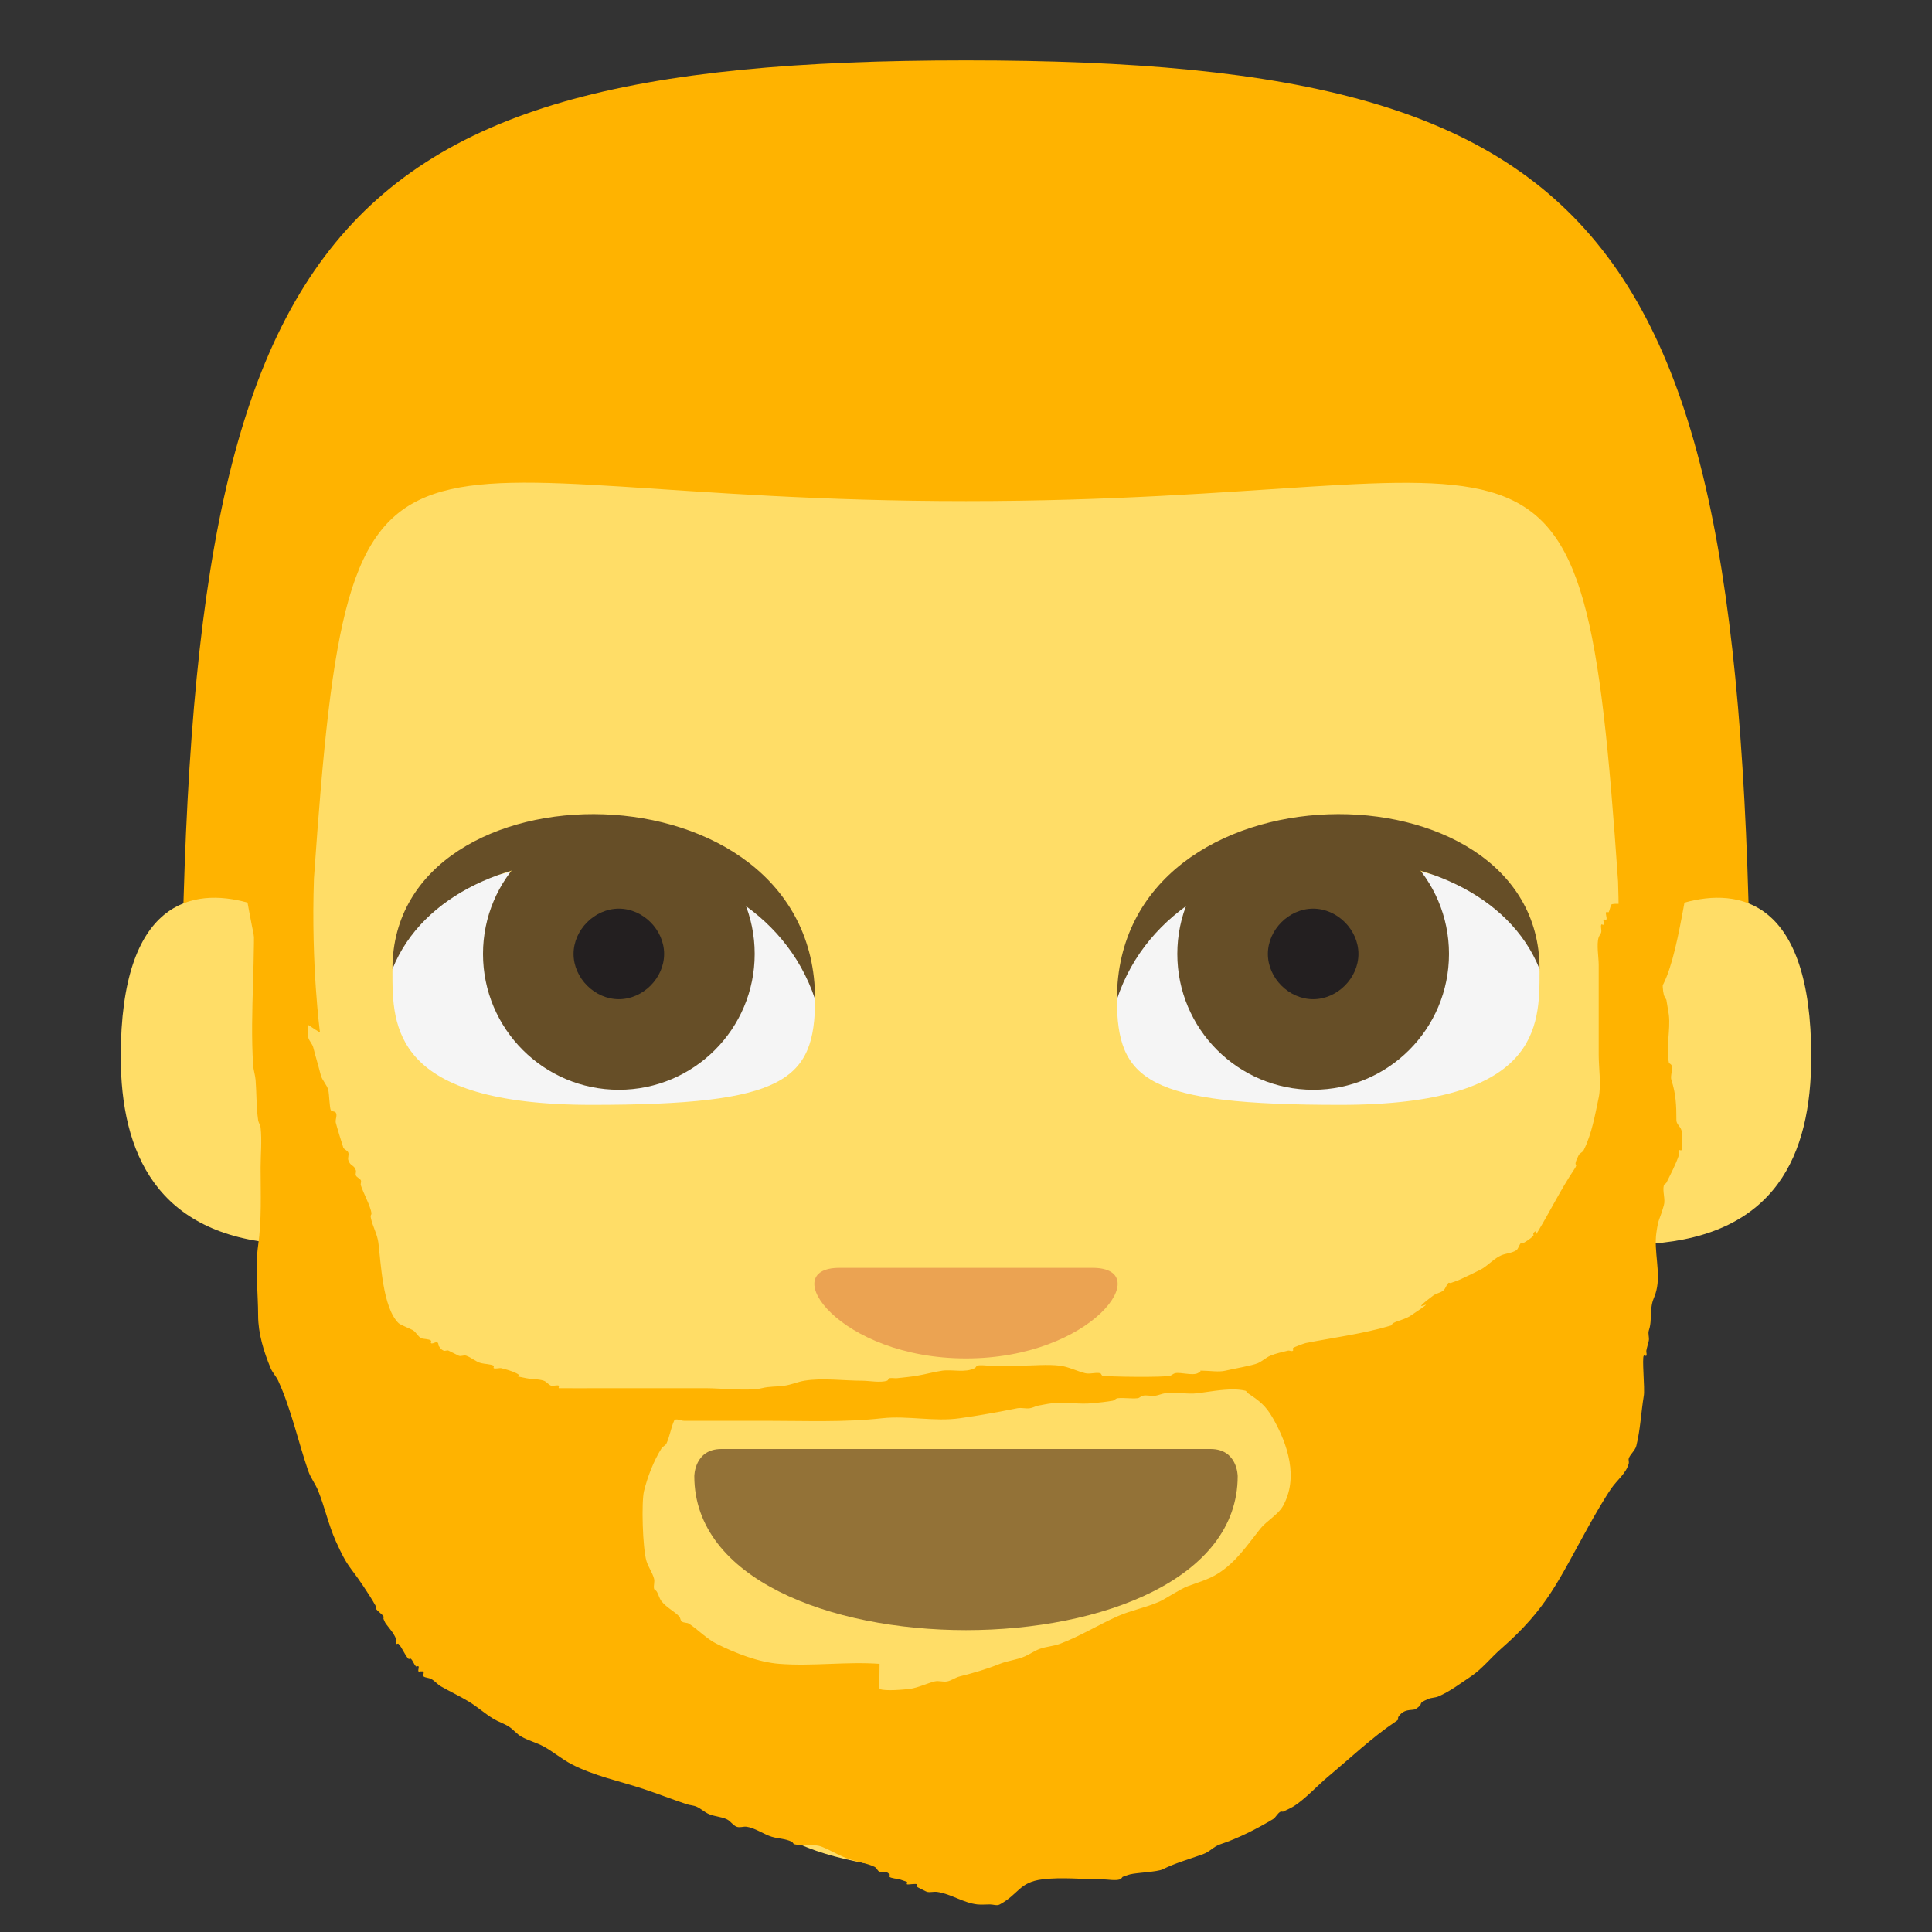 <?xml version="1.0" encoding="UTF-8" standalone="no"?>
<svg
   viewBox="0 0 64 64"
   version="1.1"
   id="svg10"
   sodipodi:docname="1f9d4.svg"
   inkscape:version="1.3.2 (091e20e, 2023-11-25, custom)"
   xmlns:inkscape="http://www.inkscape.org/namespaces/inkscape"
   xmlns:sodipodi="http://sodipodi.sourceforge.net/DTD/sodipodi-0.dtd"
   xmlns="http://www.w3.org/2000/svg"
   xmlns:svg="http://www.w3.org/2000/svg"
   xmlns:rdf="http://www.w3.org/1999/02/22-rdf-syntax-ns#"
   xmlns:cc="http://creativecommons.org/ns#"
   xmlns:dc="http://purl.org/dc/elements/1.1/">
  <rect x="0" y="0" width="64" height="64" fill="#333333" stroke="none"/>
  <defs
     id="defs10" />
  <sodipodi:namedview
     id="namedview10"
     pagecolor="#ffffff"
     bordercolor="#000000"
     borderopacity="0.25"
     inkscape:showpageshadow="2"
     inkscape:pageopacity="0.0"
     inkscape:pagecheckerboard="0"
     inkscape:deskcolor="#d1d1d1"
     showguides="true"
     inkscape:zoom="12.046875"
     inkscape:cx="32"
     inkscape:cy="31.169909"
     inkscape:window-width="1920"
     inkscape:window-height="991"
     inkscape:window-x="-9"
     inkscape:window-y="-9"
     inkscape:window-maximized="1"
     inkscape:current-layer="svg10" />
  <title
     id="title1">person: beard</title>
  <path
     fill="#ffb300"
     d="M 6,36 H 58 C 58,8 54,2 32,2 10,2 6,8 6,36 Z"
     id="path1"
     style="display:inline" />
  <path
     fill="#ffdd67"
     d="m 55.8,29.9 c -0.2,1.1 -0.4,2.1 -0.7,2.7 -0.6,1 -1.7,1.6 -1.7,1.6 0,0 0.3,-2.1 0.2,-5 C 52.4,11.8 51.4,16.6 32,16.6 c -19.4,0 -20.4,-4.8 -21.6,12.5 -0.1,2.9 0.2,5.1 0.2,5.1 0,0 -1.1,-0.6 -1.7,-1.6 C 8.6,32 8.4,31 8.2,29.9 6.4,29.4 4,29.8 4,35 c 0,3.2 1.2,5.9 5.3,6.2 1.3,10.2 7.3,15.4 17.2,19.9 2.7,1.2 8.3,1.2 11,0 10,-4.5 15.9,-9.7 17.2,-19.9 4.1,-0.3 5.3,-2.9 5.3,-6.2 0,-5.2 -2.4,-5.6 -4.2,-5.1"
     id="path2"
     style="display:inline" />
  <path
     fill="#937237"
     d="m 41,48.9 c 0,3.4 -4.5,5.1 -9,5.1 -4.5,0 -9,-1.7 -9,-5.1 0,0 0,-0.9 0.9,-0.9 h 16.2 c 0.9,0 0.9,0.9 0.9,0.9"
     id="path3"
     style="display:inline" />
  <path
     fill="#f5f5f5"
     d="m 20,28.6 c -5,0 -7,1.8 -7,3.6 0,1.8 0,4.4 6.6,4.4 6.4,0 7.4,-0.8 7.4,-3.5 0,-1.8 -2,-4.5 -7,-4.5"
     id="path4"
     style="display:inline" />
  <circle
     cx="20.5"
     cy="31.6"
     r="4.5"
     fill="#664e27"
     id="circle4"
     style="display:inline" />
  <path
     fill="#231f20"
     d="m 22,31.6 c 0,0.8 -0.7,1.5 -1.5,1.5 -0.8,0 -1.5,-0.7 -1.5,-1.5 0,-0.8 0.7,-1.5 1.5,-1.5 0.8,0 1.5,0.7 1.5,1.5"
     id="path5"
     style="display:inline" />
  <path
     fill="#664e27"
     d="m 13,32.1 c 0,-7 14,-7 14,1 -2,-6 -12,-6 -14,-1"
     id="path6"
     style="display:inline" />
  <path
     fill="#f5f5f5"
     d="m 44,28.6 c 5,0 7,1.8 7,3.6 0,1.8 0,4.4 -6.6,4.4 -6.4,0 -7.4,-0.8 -7.4,-3.5 0,-1.8 2,-4.5 7,-4.5"
     id="path7"
     style="display:inline" />
  <circle
     cx="43.5"
     cy="31.6"
     r="4.5"
     fill="#664e27"
     id="circle7"
     style="display:inline" />
  <path
     fill="#231f20"
     d="m 42,31.6 c 0,0.8 0.7,1.5 1.5,1.5 0.8,0 1.5,-0.7 1.5,-1.5 0,-0.8 -0.7,-1.5 -1.5,-1.5 -0.8,0 -1.5,0.7 -1.5,1.5"
     id="path8"
     style="display:inline" />
  <path
     fill="#664e27"
     d="m 51,32.1 c 0,-7 -14,-7 -14,1 2,-6 12,-6 14,-1"
     id="path9"
     style="display:inline" />
  <path
     fill="#eba352"
     d="m 32,45 c -4.2,0 -6.3,-3 -4.2,-3 h 8.4 c 2.1,0 0,3 -4.2,3"
     id="path10"
     style="display:inline" />
  <path
     id="path11"
     style="display:inline;fill:#ffb300;fill-opacity:1;fill-rule:evenodd;stroke:none;stroke-width:3.22"
     d="M 10.131 29.355 C 9.887 29.336 9.267 29.626 9.131 29.717 C 9.001 29.804 8.955 30.049 8.799 30.049 C 8.65 30.049 8.523 29.938 8.385 29.883 C 8.487 31.675 8.273 33.488 8.385 35.279 C 8.395 35.447 8.454 35.61 8.467 35.777 C 8.501 36.219 8.488 36.667 8.551 37.105 C 8.563 37.192 8.623 37.267 8.633 37.354 C 8.68 37.78 8.633 38.252 8.633 38.682 C 8.633 39.544 8.672 40.408 8.551 41.256 C 8.445 41.994 8.551 42.837 8.551 43.58 C 8.551 44.171 8.739 44.78 8.965 45.322 C 9.027 45.471 9.147 45.592 9.215 45.738 C 9.641 46.662 9.89 47.8 10.211 48.727 C 10.292 48.96 10.451 49.161 10.543 49.391 C 10.758 49.928 10.886 50.525 11.123 51.051 C 11.53 51.955 11.561 51.831 12.037 52.545 C 12.182 52.762 12.324 52.981 12.451 53.209 C 12.465 53.233 12.435 53.269 12.451 53.291 C 12.522 53.385 12.631 53.447 12.701 53.541 C 12.718 53.563 12.701 53.595 12.701 53.623 C 12.729 53.678 12.746 53.74 12.783 53.789 C 12.887 53.928 13.059 54.117 13.115 54.287 C 13.133 54.34 13.09 54.404 13.115 54.453 C 13.128 54.478 13.18 54.434 13.199 54.453 C 13.322 54.576 13.408 54.828 13.531 54.951 C 13.551 54.971 13.594 54.932 13.613 54.951 C 13.684 55.022 13.709 55.131 13.779 55.201 C 13.799 55.221 13.851 55.176 13.863 55.201 C 13.888 55.251 13.839 55.318 13.863 55.367 C 13.876 55.392 13.921 55.355 13.945 55.367 C 14.121 55.346 13.978 55.499 14.029 55.533 C 14.102 55.582 14.199 55.576 14.277 55.615 C 14.401 55.677 14.489 55.797 14.609 55.865 C 14.91 56.037 15.227 56.185 15.523 56.363 C 15.806 56.533 16.071 56.774 16.354 56.943 C 16.513 57.039 16.695 57.094 16.852 57.193 C 17.001 57.288 17.112 57.437 17.266 57.525 C 17.502 57.661 17.775 57.726 18.014 57.857 C 18.33 58.031 18.606 58.27 18.926 58.438 C 19.678 58.832 20.535 59.001 21.334 59.268 C 21.802 59.424 22.273 59.609 22.744 59.766 C 22.852 59.802 22.972 59.803 23.076 59.85 C 23.224 59.915 23.343 60.036 23.492 60.098 C 23.678 60.175 23.889 60.18 24.072 60.264 C 24.198 60.321 24.275 60.465 24.404 60.514 C 24.508 60.553 24.627 60.498 24.736 60.514 C 25.011 60.553 25.309 60.769 25.566 60.846 C 25.803 60.917 26.011 60.902 26.23 61.012 C 26.265 61.029 26.276 61.084 26.314 61.094 C 26.595 61.164 26.953 61.068 27.227 61.178 C 27.556 61.31 27.805 61.48 28.141 61.592 C 28.386 61.674 28.743 61.728 28.971 61.842 C 29.041 61.877 29.067 61.973 29.137 62.008 C 29.278 62.078 29.305 61.926 29.469 62.09 C 29.488 62.109 29.449 62.154 29.469 62.174 C 29.515 62.22 29.722 62.236 29.801 62.256 L 30.049 62.34 C 30.049 62.368 30.024 62.409 30.049 62.422 C 30.079 62.437 30.346 62.387 30.381 62.422 C 30.4 62.441 30.361 62.486 30.381 62.506 C 30.394 62.519 30.685 62.666 30.713 62.672 C 30.821 62.694 30.935 62.656 31.045 62.672 C 31.499 62.737 31.911 63.035 32.373 63.086 C 32.511 63.101 32.651 63.086 32.789 63.086 C 32.9 63.086 33.024 63.139 33.121 63.086 C 33.755 62.74 33.759 62.352 34.531 62.256 C 35.17 62.176 35.88 62.256 36.523 62.256 C 36.694 62.256 36.946 62.309 37.105 62.256 C 37.143 62.243 37.16 62.201 37.188 62.174 C 37.271 62.146 37.353 62.111 37.438 62.09 C 37.661 62.034 38.34 62.011 38.516 61.924 C 38.922 61.721 39.369 61.595 39.844 61.426 C 40.087 61.339 40.199 61.169 40.426 61.094 C 41.017 60.897 41.624 60.59 42.168 60.264 C 42.264 60.206 42.319 60.065 42.418 60.016 C 42.443 60.003 42.472 60.016 42.5 60.016 C 42.611 59.96 42.726 59.913 42.832 59.85 C 43.217 59.618 43.64 59.149 43.994 58.854 C 44.715 58.253 45.46 57.545 46.236 57.027 C 46.427 56.9 46.201 56.979 46.402 56.777 C 46.58 56.599 46.812 56.67 46.9 56.611 C 47.222 56.397 46.892 56.46 47.314 56.279 C 47.419 56.234 47.542 56.242 47.646 56.197 C 48.035 56.031 48.375 55.767 48.727 55.533 C 49.094 55.288 49.388 54.912 49.723 54.619 C 51.254 53.279 51.61 52.383 52.627 50.553 C 52.83 50.188 53.144 49.642 53.375 49.307 C 53.566 49.028 53.873 48.804 53.955 48.477 C 53.968 48.423 53.938 48.363 53.955 48.311 C 53.999 48.178 54.166 48.051 54.205 47.896 C 54.339 47.362 54.364 46.773 54.453 46.236 C 54.493 46 54.386 44.976 54.453 44.908 C 54.473 44.889 54.525 44.933 54.537 44.908 C 54.562 44.859 54.528 44.797 54.537 44.742 C 54.556 44.63 54.597 44.522 54.619 44.41 C 54.64 44.306 54.586 44.178 54.619 44.078 C 54.71 43.805 54.666 43.623 54.703 43.33 C 54.742 43.02 54.8 43.026 54.869 42.75 C 55.018 42.154 54.782 41.451 54.869 40.84 C 54.944 40.318 54.96 40.479 55.117 39.928 C 55.176 39.723 55.066 39.47 55.117 39.264 C 55.127 39.226 55.184 39.215 55.201 39.18 C 55.333 38.917 55.515 38.567 55.615 38.268 C 55.633 38.215 55.576 38.141 55.615 38.102 C 55.635 38.082 55.68 38.121 55.699 38.102 C 55.746 38.054 55.721 37.504 55.699 37.438 C 55.652 37.295 55.533 37.244 55.533 37.105 C 55.533 36.616 55.517 36.228 55.367 35.777 C 55.319 35.634 55.434 35.413 55.367 35.279 C 55.35 35.244 55.291 35.234 55.283 35.195 C 55.182 34.69 55.34 34.133 55.283 33.619 L 55.201 33.121 C 55.174 33.066 55.132 33.015 55.117 32.955 C 55.038 32.637 55.115 32.277 55.035 31.959 C 54.964 31.675 54.94 31.413 54.869 31.129 C 54.829 30.969 54.973 30.485 54.869 30.381 C 54.85 30.361 54.798 30.406 54.785 30.381 C 54.775 30.36 54.814 29.981 54.785 29.967 C 54.639 29.893 54.206 29.967 54.039 29.967 C 53.961 29.967 53.437 29.905 53.375 29.967 C 53.36 29.982 53.306 30.2 53.291 30.215 C 53.271 30.234 53.229 30.195 53.209 30.215 C 53.167 30.256 53.25 30.423 53.209 30.465 C 53.189 30.484 53.145 30.445 53.125 30.465 C 53.086 30.504 53.164 30.592 53.125 30.631 C 53.105 30.65 53.052 30.605 53.043 30.631 C 53.017 30.71 53.059 30.798 53.043 30.879 C 53.031 30.94 52.979 30.986 52.959 31.045 C 52.881 31.28 52.959 31.715 52.959 31.959 L 52.959 34.947 C 52.959 35.365 53.046 35.942 52.959 36.357 C 52.834 36.949 52.731 37.561 52.461 38.102 C 52.426 38.172 52.33 38.198 52.295 38.268 C 52.052 38.753 52.342 38.447 52.129 38.766 C 51.707 39.398 51.36 40.102 50.967 40.758 C 50.708 41.19 51.034 40.607 50.801 40.84 C 50.781 40.859 50.801 40.896 50.801 40.924 C 50.773 40.951 50.75 40.982 50.719 41.006 C 50.639 41.066 50.558 41.127 50.469 41.172 C 50.444 41.184 50.406 41.152 50.387 41.172 C 50.316 41.242 50.305 41.369 50.221 41.422 C 50.072 41.515 49.883 41.517 49.723 41.588 C 49.516 41.68 49.326 41.879 49.141 42.002 C 49.015 42.085 48.524 42.31 48.477 42.334 C 48.343 42.401 48.204 42.453 48.062 42.5 C 48.036 42.509 47.998 42.48 47.979 42.5 C 47.908 42.571 47.889 42.686 47.812 42.75 C 47.717 42.829 47.579 42.842 47.48 42.916 C 46.411 43.718 47.965 42.76 46.734 43.58 C 46.546 43.706 46.332 43.738 46.152 43.828 C 46.117 43.846 46.108 43.901 46.07 43.912 C 45.15 44.188 44.176 44.307 43.248 44.492 C 43.219 44.498 42.872 44.618 42.832 44.658 C 42.812 44.678 42.852 44.723 42.832 44.742 C 42.793 44.781 42.72 44.729 42.666 44.742 C 42.471 44.791 42.272 44.831 42.086 44.908 C 41.937 44.97 41.817 45.091 41.67 45.156 C 41.484 45.239 40.815 45.35 40.592 45.406 C 40.383 45.459 40.054 45.406 39.844 45.406 C 39.649 45.406 39.883 45.386 39.678 45.488 C 39.5 45.577 39.117 45.451 38.932 45.488 C 38.871 45.5 38.824 45.553 38.766 45.572 C 38.581 45.634 36.672 45.609 36.523 45.572 C 36.485 45.563 36.48 45.496 36.441 45.488 C 36.279 45.456 36.104 45.529 35.943 45.488 C 35.677 45.422 35.392 45.275 35.113 45.24 C 34.699 45.188 34.201 45.24 33.785 45.24 L 32.789 45.24 C 32.676 45.24 32.474 45.207 32.373 45.24 C 32.336 45.253 32.326 45.305 32.291 45.322 C 31.966 45.485 31.554 45.357 31.211 45.406 C 30.93 45.446 30.661 45.526 30.381 45.572 C 30.161 45.609 29.939 45.63 29.717 45.654 C 29.655 45.661 29.51 45.64 29.469 45.654 C 29.432 45.667 29.422 45.726 29.385 45.738 C 29.162 45.813 28.788 45.738 28.555 45.738 C 27.953 45.738 27.243 45.639 26.646 45.738 C 26.421 45.776 26.208 45.872 25.982 45.904 C 25.712 45.943 25.504 45.919 25.234 45.986 C 24.822 46.089 23.853 45.986 23.408 45.986 L 19.922 45.986 C 19.871 45.986 18.515 45.99 18.512 45.986 C 18.492 45.967 18.531 45.924 18.512 45.904 C 18.478 45.871 18.309 45.92 18.262 45.904 C 18.167 45.873 18.108 45.77 18.014 45.738 C 17.828 45.676 17.625 45.693 17.432 45.654 C 16.733 45.515 17.429 45.653 17.1 45.488 C 16.943 45.41 16.771 45.365 16.602 45.322 C 16.557 45.311 16.384 45.353 16.354 45.322 C 16.334 45.303 16.378 45.253 16.354 45.24 C 16.243 45.185 16.06 45.187 15.938 45.156 C 15.757 45.111 15.616 44.967 15.439 44.908 C 15.361 44.882 15.266 44.945 15.191 44.908 C 15.072 44.848 14.979 44.802 14.859 44.742 C 14.81 44.717 14.743 44.767 14.693 44.742 C 14.572 44.682 14.561 44.609 14.527 44.576 C 14.522 44.342 14.339 44.554 14.277 44.492 C 14.258 44.473 14.297 44.43 14.277 44.41 C 14.216 44.349 14.006 44.363 13.945 44.326 C 13.845 44.266 13.791 44.149 13.697 44.078 C 13.631 44.028 13.265 43.894 13.199 43.828 C 12.675 43.304 12.62 41.852 12.535 41.172 C 12.498 40.876 12.344 40.634 12.285 40.342 C 12.257 40.203 12.34 40.287 12.285 40.094 C 12.204 39.81 12.046 39.542 11.953 39.264 C 11.936 39.211 11.978 39.147 11.953 39.098 C 11.918 39.028 11.812 39.006 11.787 38.932 C 11.77 38.879 11.805 38.818 11.787 38.766 C 11.724 38.575 11.61 38.645 11.539 38.434 C 11.513 38.355 11.565 38.262 11.539 38.184 C 11.514 38.109 11.408 38.088 11.373 38.018 C 11.36 37.991 11.14 37.27 11.123 37.188 C 11.101 37.079 11.184 36.948 11.123 36.855 C 11.089 36.804 10.985 36.829 10.957 36.773 C 10.917 36.693 10.906 36.235 10.875 36.109 C 10.831 35.934 10.669 35.787 10.625 35.611 C 10.547 35.299 10.451 34.993 10.377 34.697 C 10.347 34.577 10.241 34.485 10.211 34.365 C 10.166 34.184 10.248 33.968 10.211 33.785 C 10.199 33.724 10.139 33.68 10.127 33.619 C 10.036 33.163 10.127 32.593 10.127 32.125 C 10.127 31.414 10.039 30.671 10.127 29.967 C 10.151 29.773 10.349 29.523 10.211 29.385 C 10.194 29.368 10.166 29.358 10.131 29.355 z M 40.877 46.027 C 41.012 46.029 41.141 46.042 41.256 46.07 C 41.294 46.08 41.305 46.131 41.338 46.152 C 41.725 46.41 41.927 46.561 42.168 46.982 C 42.665 47.852 43.019 48.955 42.5 49.889 C 42.343 50.172 41.956 50.383 41.754 50.635 C 41.32 51.177 40.949 51.749 40.342 52.129 C 40.022 52.329 39.689 52.416 39.346 52.545 C 39.097 52.638 38.612 52.961 38.434 53.043 C 37.981 53.252 37.477 53.338 37.021 53.541 C 36.384 53.825 35.771 54.206 35.113 54.453 C 34.9 54.533 34.664 54.542 34.449 54.619 C 34.274 54.682 34.121 54.794 33.951 54.869 C 33.686 54.987 33.391 55.009 33.121 55.117 C 32.677 55.295 32.26 55.416 31.793 55.533 C 31.648 55.569 31.523 55.67 31.377 55.699 C 31.241 55.726 31.097 55.666 30.963 55.699 C 30.722 55.759 30.396 55.914 30.133 55.947 C 29.976 55.967 29.305 56.031 29.137 55.947 C 29.125 55.942 29.137 55.258 29.137 55.117 C 28.036 55.038 26.917 55.202 25.816 55.117 C 25.126 55.064 24.361 54.764 23.74 54.453 C 23.407 54.286 23.136 53.994 22.828 53.789 C 22.755 53.741 22.64 53.769 22.578 53.707 C 22.534 53.663 22.54 53.585 22.496 53.541 C 22.318 53.363 22.086 53.257 21.914 53.043 C 21.837 52.946 21.817 52.814 21.748 52.711 C 21.726 52.678 21.674 52.665 21.666 52.627 C 21.644 52.518 21.695 52.402 21.666 52.295 C 21.611 52.092 21.478 51.916 21.416 51.715 C 21.285 51.288 21.245 49.747 21.334 49.391 C 21.452 48.918 21.651 48.399 21.914 47.979 C 21.956 47.912 22.048 47.884 22.08 47.812 C 22.189 47.574 22.223 47.306 22.33 47.066 C 22.375 46.965 22.551 47.066 22.662 47.066 L 25.4 47.066 C 26.672 47.066 27.96 47.122 29.219 46.982 C 30.063 46.889 30.952 47.103 31.793 46.982 C 32.436 46.891 33.066 46.778 33.701 46.65 C 33.832 46.624 33.988 46.672 34.117 46.65 C 34.203 46.636 34.282 46.596 34.365 46.568 C 34.531 46.541 34.696 46.501 34.863 46.484 C 35.302 46.441 35.753 46.528 36.191 46.484 C 36.413 46.462 36.635 46.439 36.855 46.402 C 36.916 46.392 36.96 46.325 37.021 46.318 C 37.242 46.296 37.465 46.34 37.686 46.318 C 37.747 46.312 37.792 46.251 37.852 46.236 C 37.986 46.203 38.131 46.256 38.268 46.236 C 38.381 46.22 38.487 46.168 38.6 46.152 C 38.952 46.102 39.324 46.197 39.678 46.152 C 40.006 46.111 40.471 46.022 40.877 46.027 z " />
</svg>
